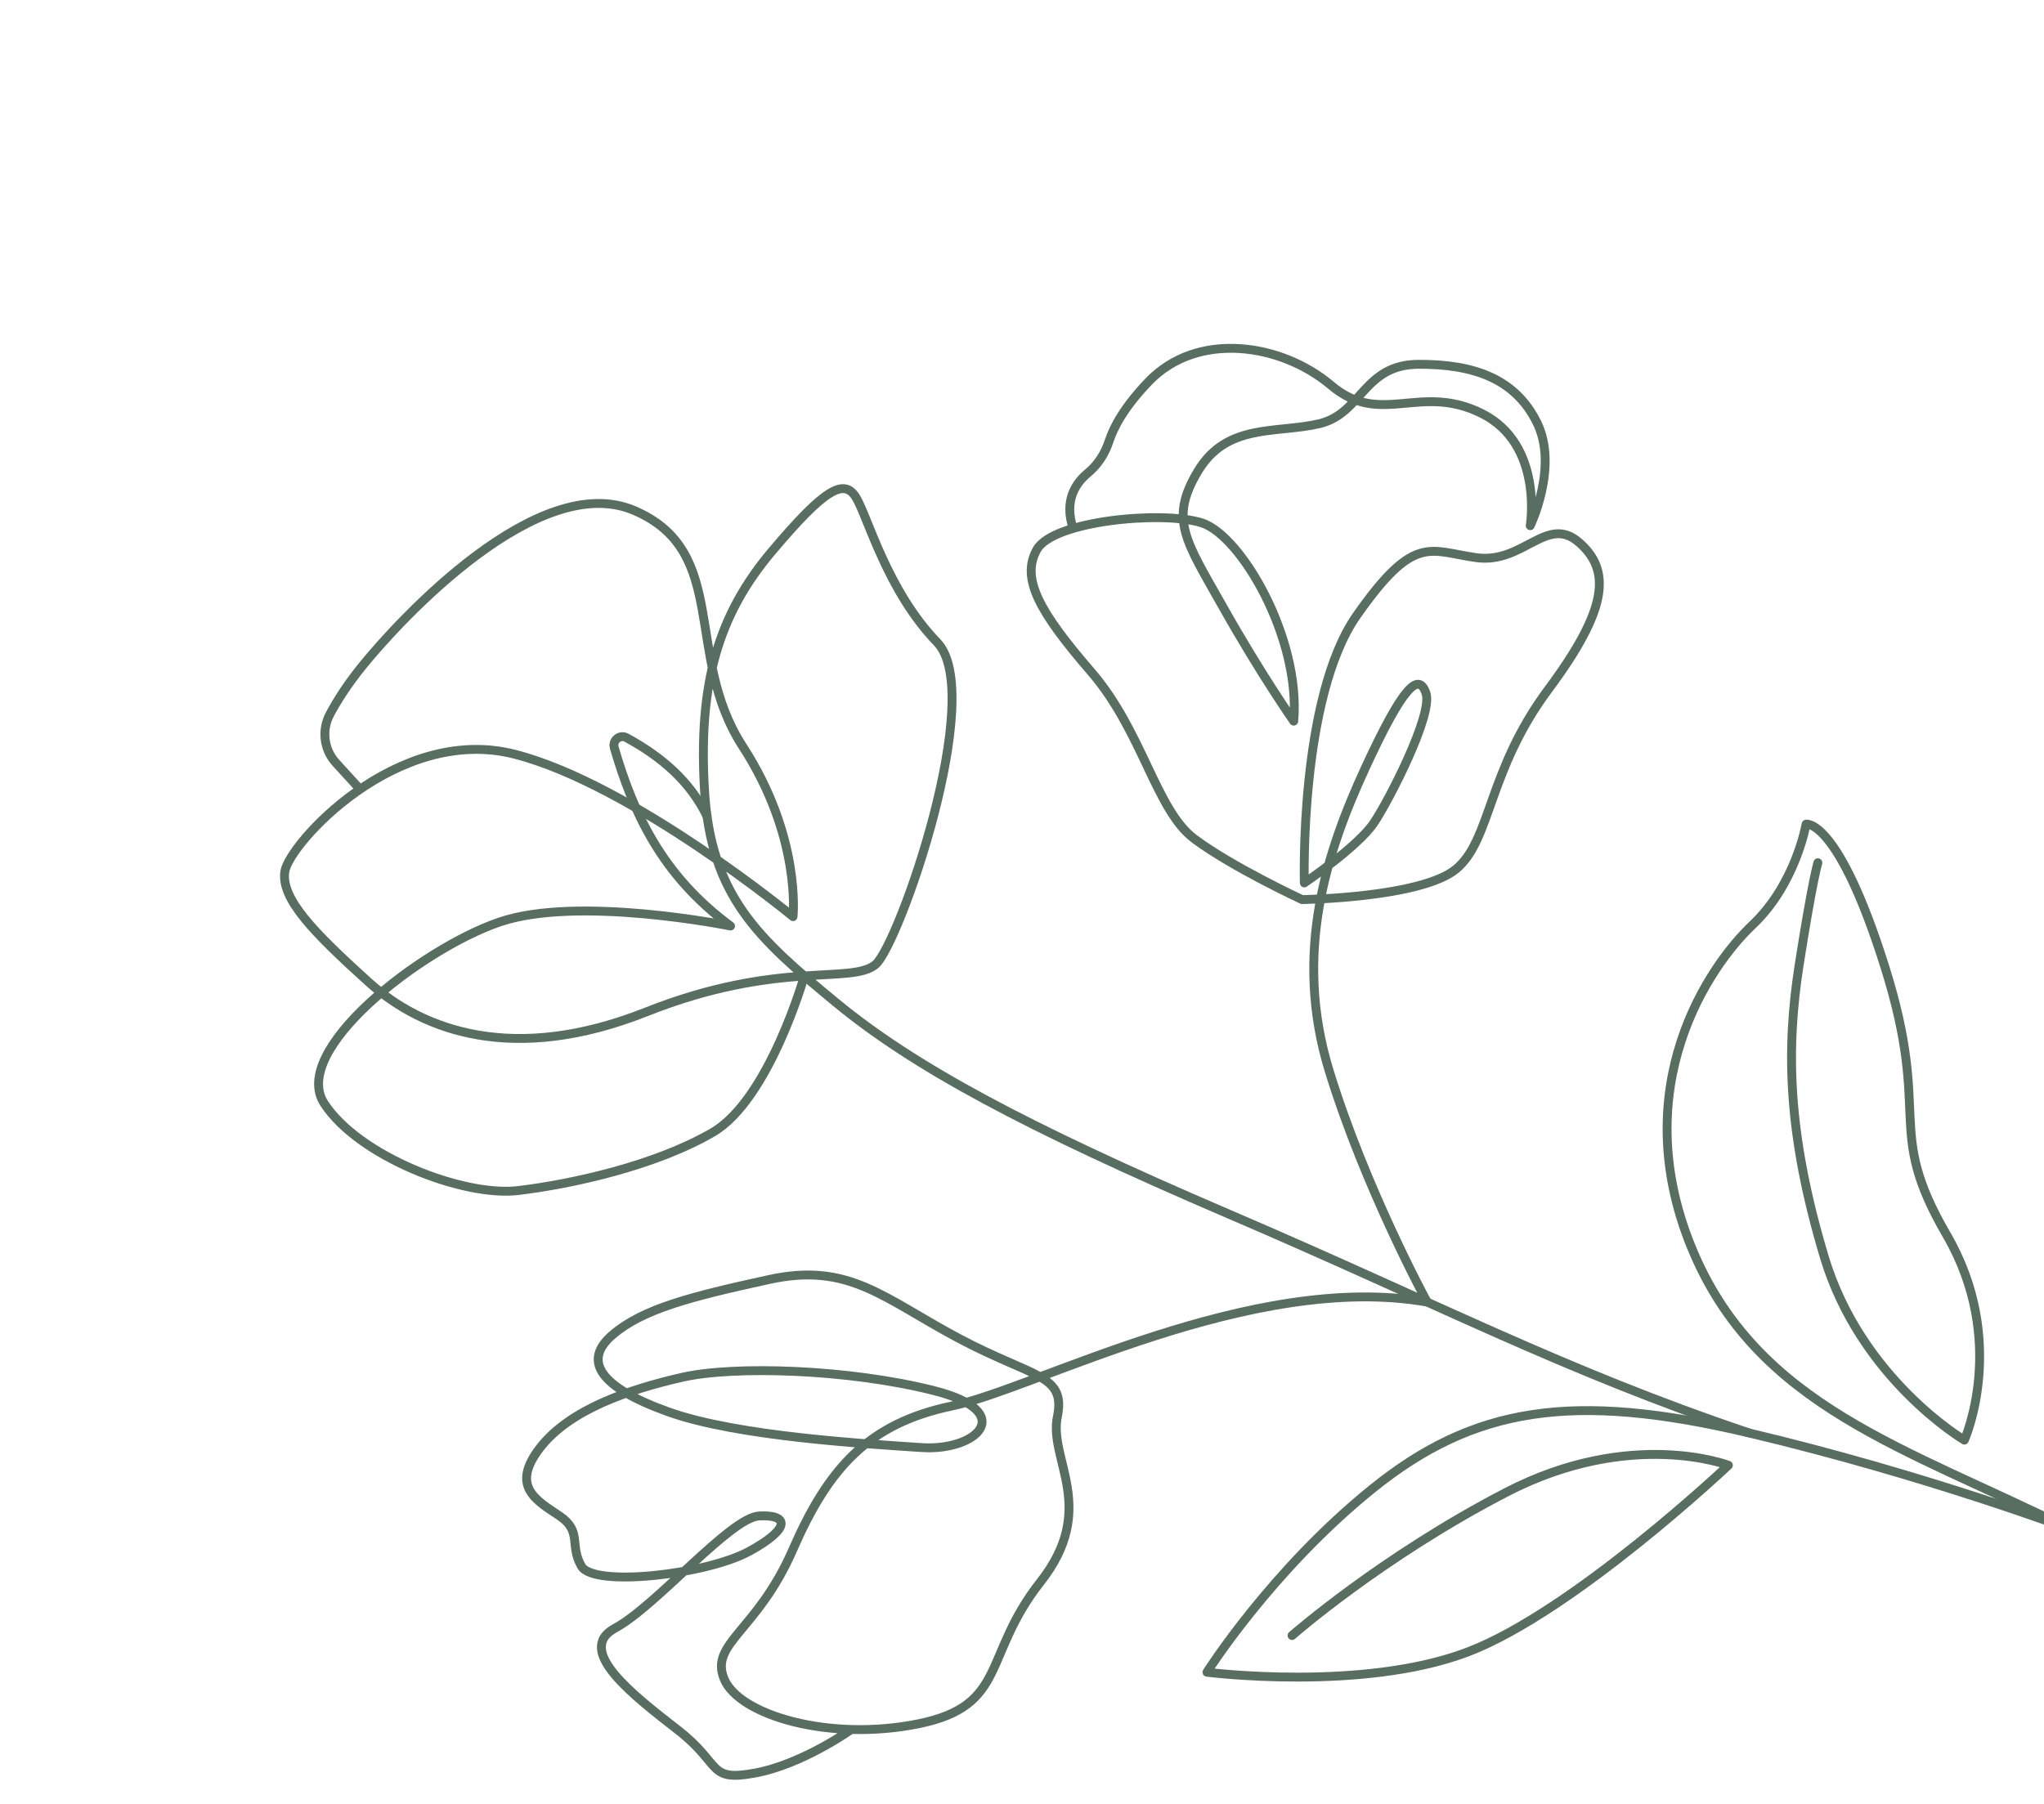 <svg width="307" height="271" viewBox="0 0 307 271" fill="none" xmlns="http://www.w3.org/2000/svg">
<path d="M273.038 129.609C273.038 129.609 272.248 132.067 270.233 144.912C268.218 157.756 268.489 170.377 273.981 188.777C279.471 207.177 295.039 216.35 295.039 216.35C295.039 216.35 301.693 201.525 292.344 185.457C282.994 169.388 290.207 167.938 283.141 145.392C276.073 122.848 271.265 123.815 271.265 123.815C271.265 123.815 269.727 132.81 263.22 138.953C256.715 145.094 244.203 163.226 254.014 187.315C263.826 211.404 286.41 217.477 311.169 229.84C311.169 229.84 289.261 221.569 262.712 215.278C236.163 208.987 221.335 211.393 206.152 223.64C190.97 235.887 181.276 251.221 181.276 251.221C181.276 251.221 204.622 254.2 220.448 248.179C236.274 242.158 259.597 220.129 259.597 220.129C259.597 220.129 244.942 214.489 226.209 224.205C207.475 233.921 194.06 245.71 194.06 245.71" stroke="#576E61" stroke-width="1.333" stroke-miterlimit="10" stroke-linecap="round" stroke-linejoin="round"/>
<path d="M262.712 215.278C234.756 205.856 215.575 195.684 184.651 182.432C153.728 169.177 137.146 160.174 125.517 150.579C113.887 140.985 106.732 134.649 105.807 118.611C104.88 102.572 107.899 92.365 115.922 82.843C123.946 73.32 126.817 71.797 128.6 74.785C130.384 77.772 133.268 88.753 140.737 96.479C148.204 104.206 135.053 141.863 131.507 144.894C127.959 147.925 116.829 144.18 97.059 152.025C77.29 159.868 63.559 154.956 55.338 147.517C47.115 140.077 42.184 135.052 42.778 130.944C43.371 126.835 59.589 108.804 77.258 113.297C94.926 117.79 119.109 137.705 119.109 137.705C119.109 137.705 120.404 125.771 111.535 112.114C102.667 98.454 109.671 82.849 95.249 76.69C80.828 70.529 60.08 93.089 54.497 99.957C52.156 102.838 50.586 105.35 49.55 107.296C48.278 109.687 48.632 112.606 50.459 114.607L54.078 118.573" stroke="#576E61" stroke-width="1.333" stroke-miterlimit="10" stroke-linecap="round" stroke-linejoin="round"/>
<path d="M120.809 146.624C120.809 146.624 115.536 165.16 107.067 170.108C98.597 175.054 86.082 177.874 77.83 178.858C69.577 179.841 53.883 173.735 48.701 165.785C43.519 157.835 63.171 142.595 74.995 138.528C86.819 134.461 109.727 139.118 109.727 139.118C99.36 131.463 95.113 122.09 92.26 112.328C91.939 111.233 93.101 110.281 94.101 110.828C99.318 113.679 103.649 117.344 106.199 122.646" stroke="#576E61" stroke-width="1.333" stroke-miterlimit="10" stroke-linecap="round" stroke-linejoin="round"/>
<path d="M127.858 259.823C127.858 259.823 120.543 265.052 113.388 266.372C106.234 267.693 108.486 265.11 101.891 259.962C95.296 254.816 86.203 247.923 92.38 244.602C98.558 241.281 109.677 227.993 114.006 227.748C118.334 227.502 118.993 229.517 112.568 233.04C106.145 236.561 89.191 238.484 87.335 235.307C85.48 232.131 87.499 230.068 84.019 227.726C80.541 225.383 76.626 223.313 81.104 217.512C85.582 211.71 94.582 208.719 102.418 206.924C110.254 205.128 127.502 205.683 140.269 208.914C153.038 212.143 146.648 218.025 138.459 217.475C130.27 216.923 110.764 215.826 100.4 212.112C90.038 208.399 87.447 204.423 92.005 200.532C96.564 196.64 103.634 194.815 115.583 192.21C127.532 189.605 132.737 195.064 143.961 201.039C155.183 207.013 160.135 206.423 158.81 212.859C157.483 219.294 164.996 226.573 156.273 237.656C147.549 248.739 151.371 256.235 137.96 258.965C124.549 261.694 111.047 257.667 108.78 252.274C106.513 246.882 113.711 245.113 119.068 232.832C124.424 220.55 130.396 213.857 142.982 211.224C155.569 208.592 188.007 190.968 214.355 195.617C214.355 195.617 205.101 178.642 199.637 160.878C194.172 143.116 199.337 127.779 205.07 115.353C210.802 102.928 213.081 100.983 214.171 104.127C215.259 107.272 208.772 119.983 206.372 123.593C203.97 127.202 195.904 132.644 195.904 132.644C195.904 132.644 195.123 104.796 203.792 92.438C212.463 80.083 214.682 82.796 221.74 83.778C228.799 84.758 232.315 77.275 237.148 81.475C241.981 85.674 241.584 91.433 232.522 103.615C223.463 115.796 223.961 126.175 218.721 130.541C213.48 134.908 195.563 135.146 195.563 135.146C195.563 135.146 185.087 130.289 179.357 125.998C173.627 121.709 171.6 109.862 163.89 100.934C156.18 92.005 153.289 86.958 155.722 82.582C158.154 78.206 174.615 76.689 180.499 78.548C186.383 80.407 195.386 95.854 194.313 108.338C194.313 108.338 189.36 101.273 183.709 91.237C178.059 81.202 175.565 78.053 179.92 70.789C184.273 63.524 191.663 65.159 198.117 63.663C204.568 62.166 204.768 54.756 213.062 54.729C221.355 54.701 227.57 56.866 230.845 63.492C234.121 70.118 229.834 78.974 229.834 78.974C229.834 78.974 231.876 66.767 222.557 62.116C213.24 57.465 207.397 64.217 199.924 57.893C192.45 51.571 179.865 49.673 172.53 57.316C168.861 61.138 167.265 64.172 166.586 66.25C165.974 68.126 164.91 69.808 163.388 71.065C161.573 72.56 159.771 75.201 161.18 79.388" stroke="#576E61" stroke-width="1.333" stroke-miterlimit="10" stroke-linecap="round" stroke-linejoin="round"/>
</svg>
